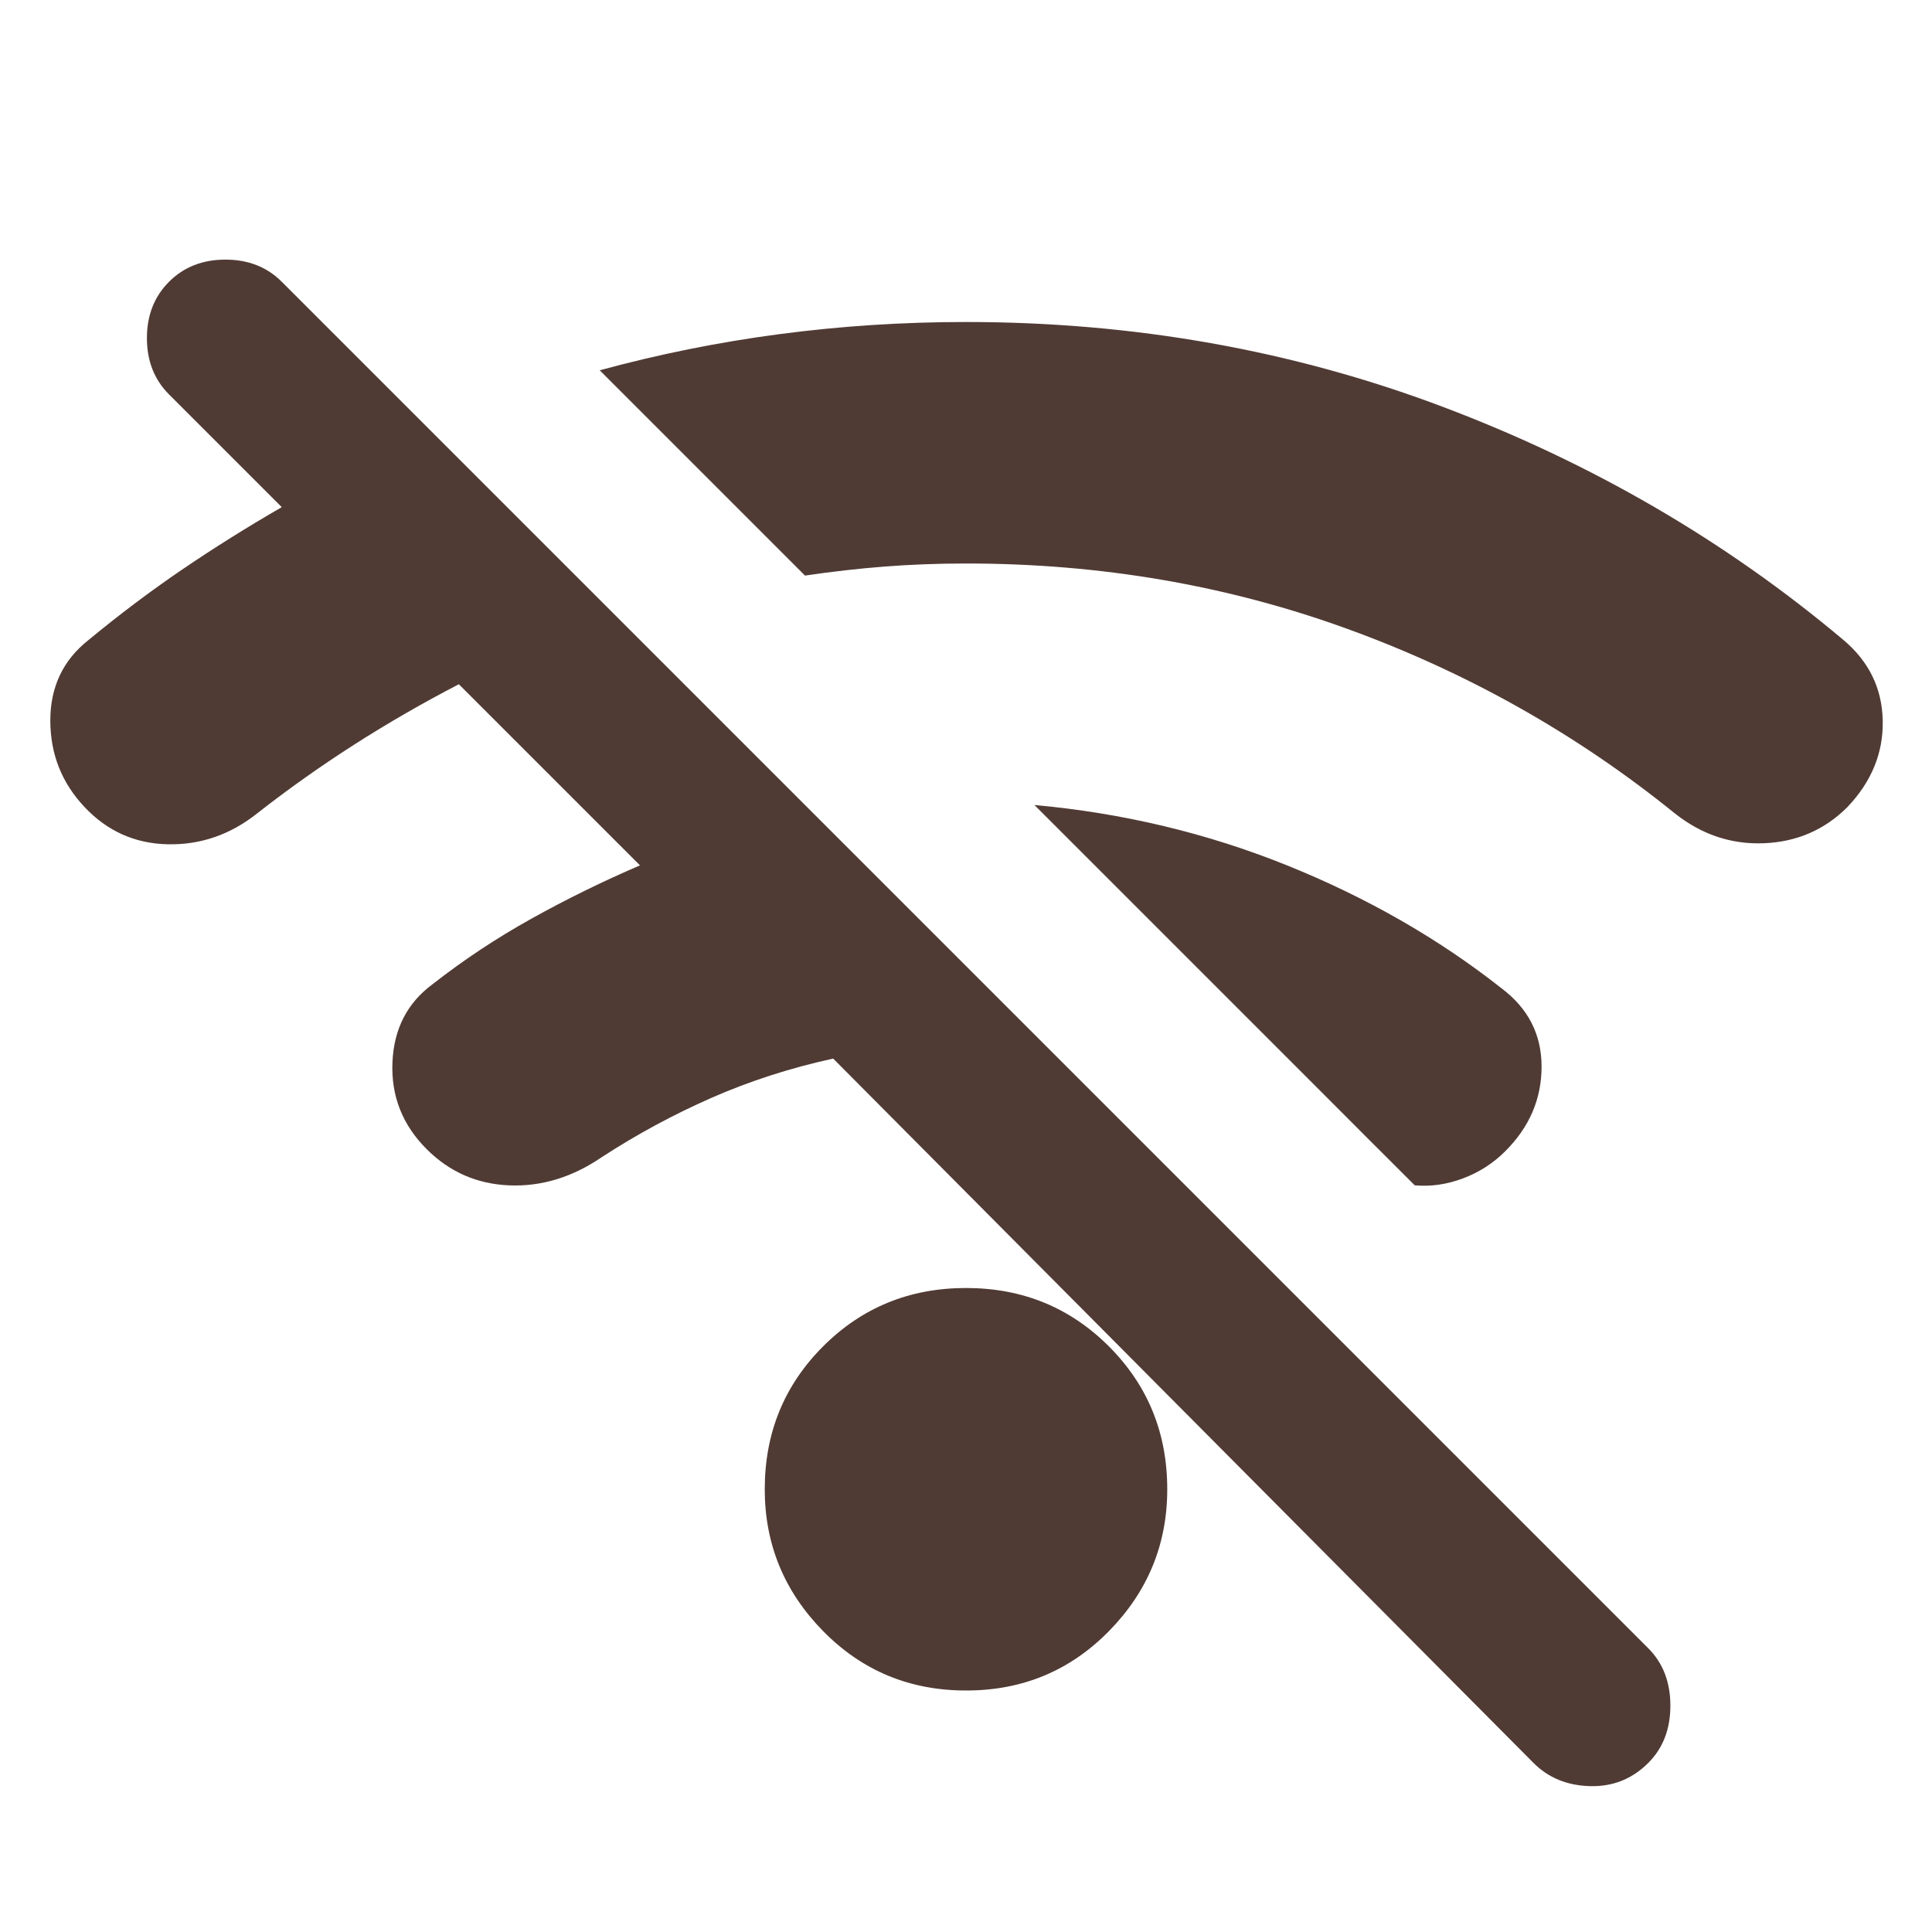 <svg xmlns="http://www.w3.org/2000/svg" width="32" height="32" viewBox="0 0 24 24"><path fill="#503b34" d="M12 21q-1.05 0-1.775-.738T9.5 18.5q0-1.05.725-1.775T12 16q1.05 0 1.775.725T14.5 18.5q0 1.025-.725 1.763T12 21Zm8.8-10.9q-1.825-1.475-4.063-2.288T12 7q-.525 0-1.012.038T10 7.15L7.45 4.6q1.1-.3 2.238-.45T12 4q3.125 0 5.913 1.05t4.987 2.9q.475.4.488 1t-.438 1.075q-.425.425-1.037.45T20.8 10.1Zm-3.225 4.625l-.563-.562l-.562-.563l-3.6-3.6q1.65.15 3.138.75t2.662 1.525q.5.375.5.975t-.45 1.05q-.225.225-.525.338t-.6.087ZM19.05 21.9l-8.7-8.75q-.8.175-1.512.488t-1.363.737q-.55.375-1.15.35t-1.025-.45q-.45-.45-.425-1.075t.5-.975q.575-.45 1.225-.812t1.35-.663L5.7 8.5q-.675.35-1.3.75t-1.2.85q-.5.4-1.113.388t-1.037-.463Q.625 9.575.625 8.95t.475-1q.575-.475 1.163-.875T3.5 6.3L2.1 4.9q-.275-.275-.275-.7t.275-.7q.275-.275.7-.275t.7.275l16.975 16.975q.275.275.275.713t-.275.712q-.3.3-.725.288t-.7-.288Z"/></svg>